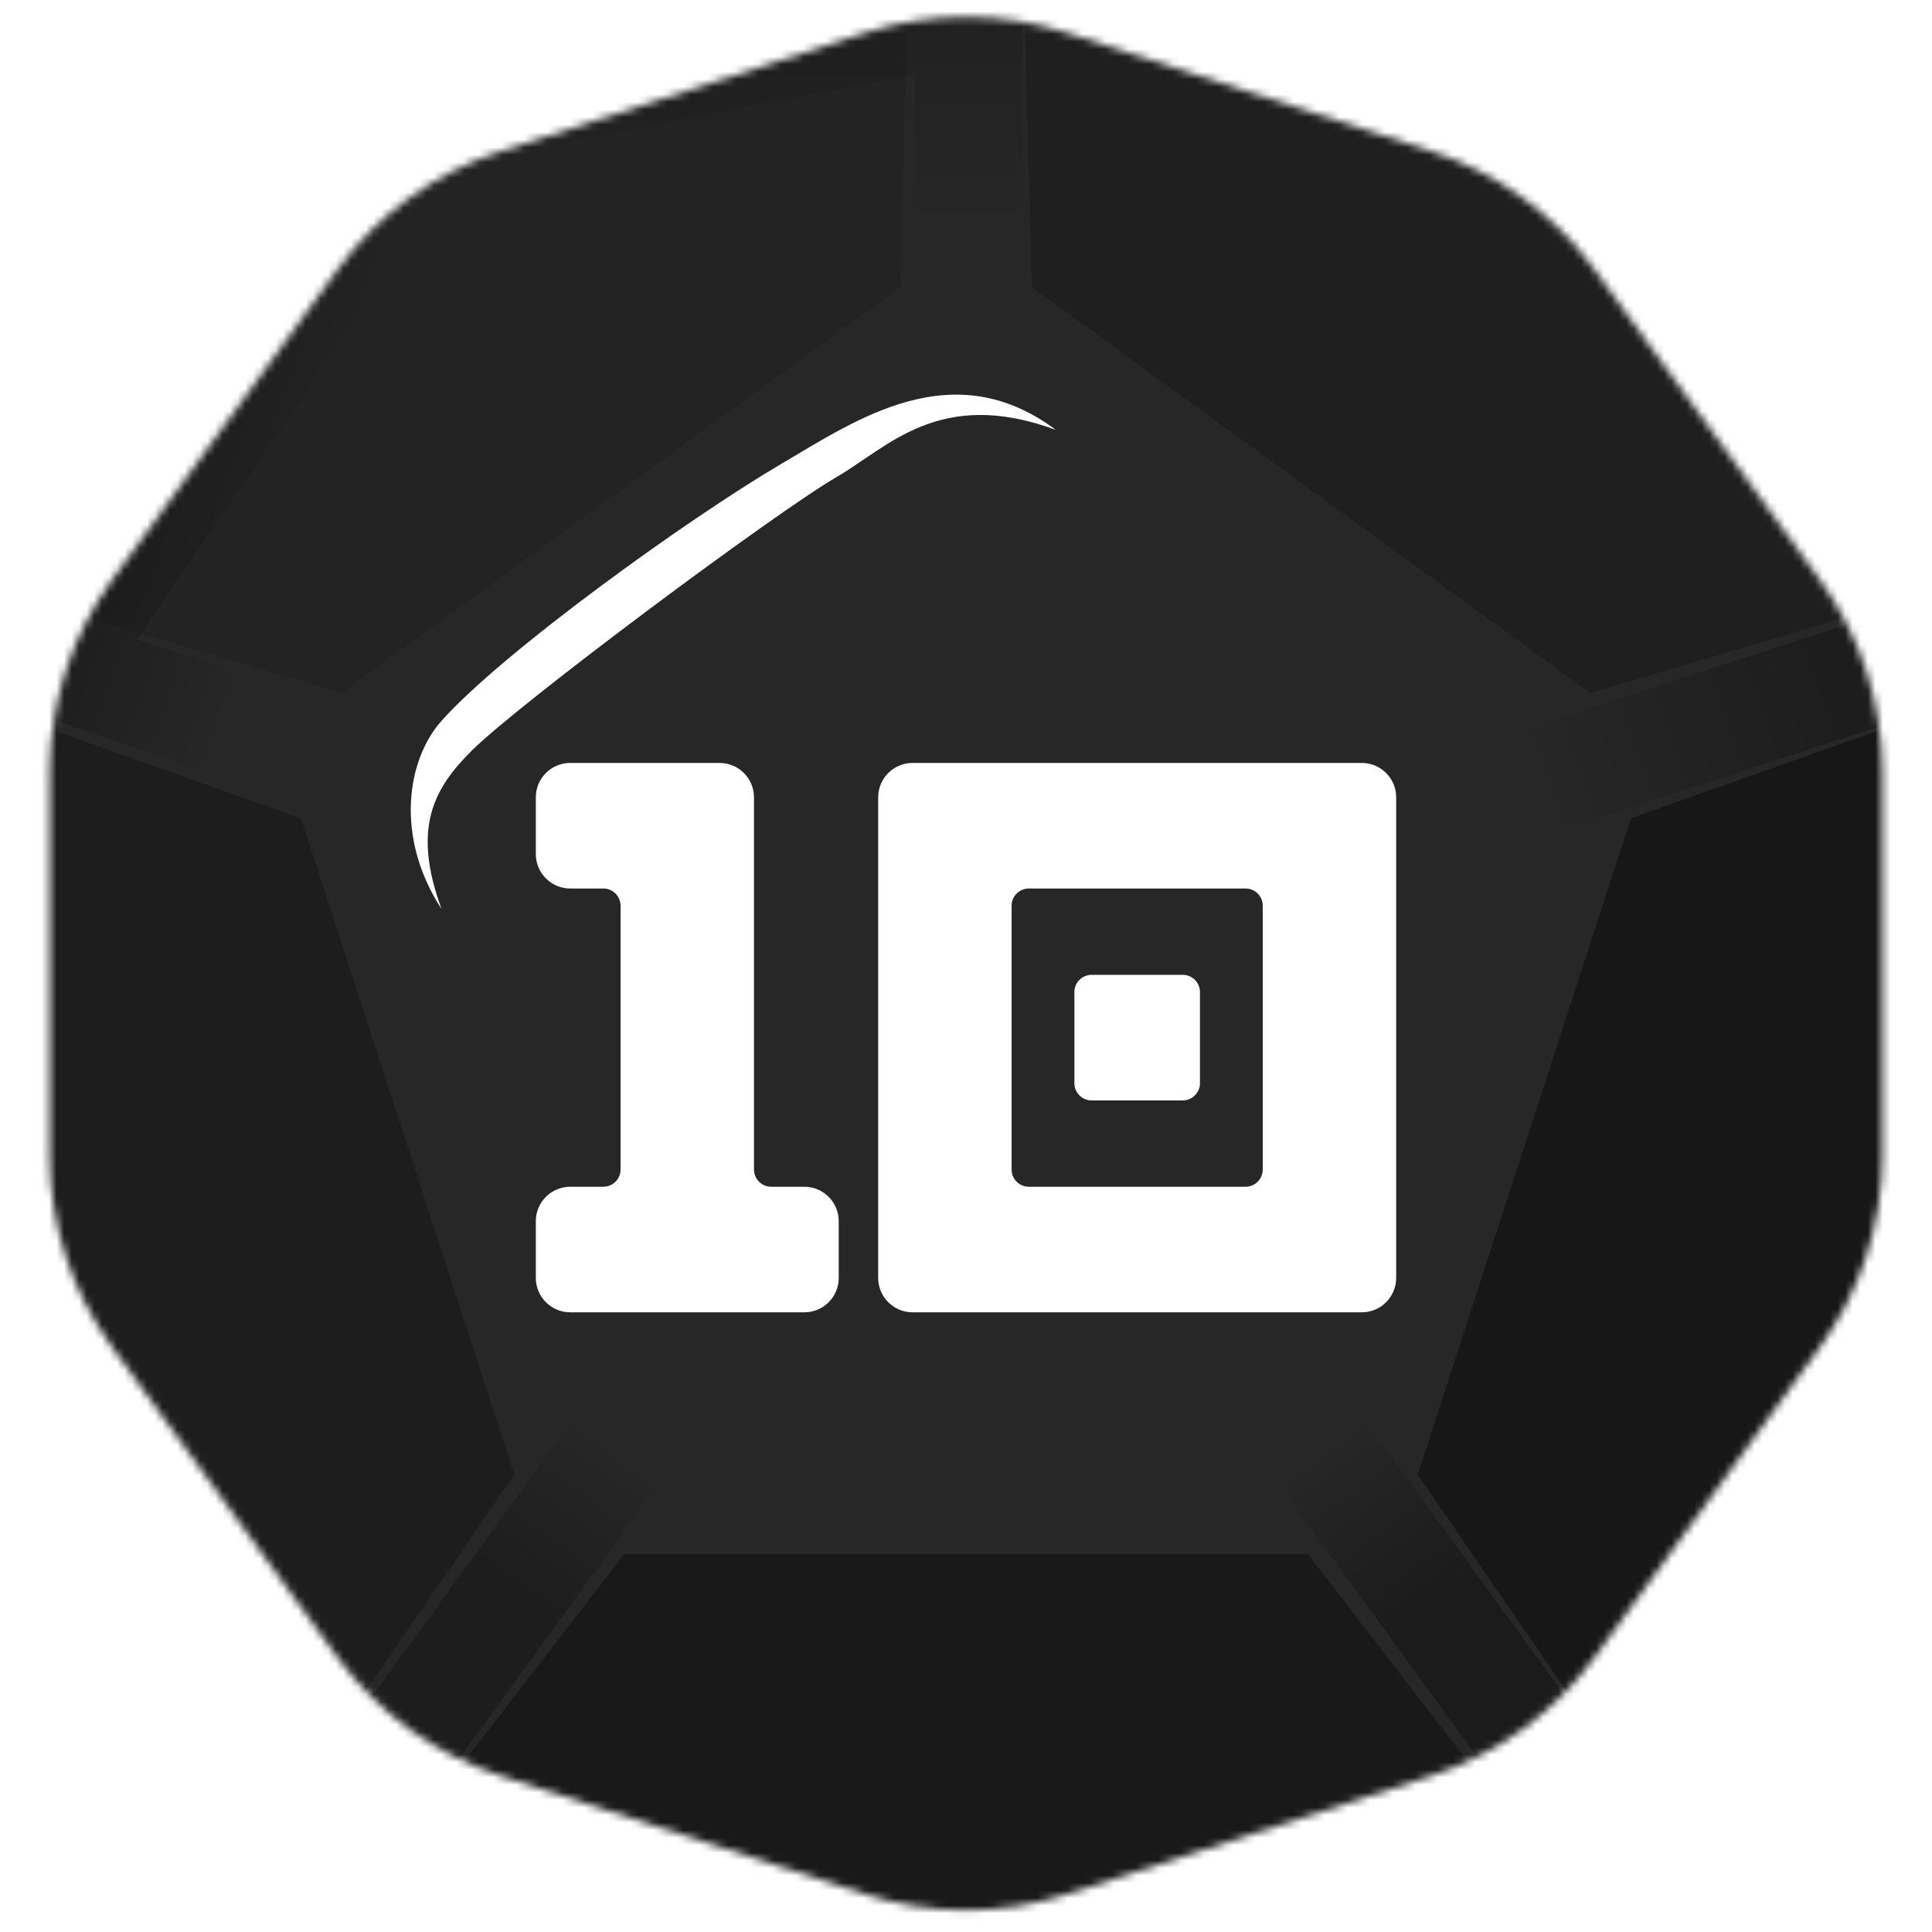 <svg width="256" height="256" viewBox="0 0 256 256" fill="none" xmlns="http://www.w3.org/2000/svg">
<desc>
  wrpg-online.com SWRPG Dice Asset
  Created by: Joshua Ziggas
  Source: https://github.com/swrpg-online/art
  License: CC BY-NC-SA 4.0
</desc><mask id="mask0_112_31311" style="mask-type:luminance" maskUnits="userSpaceOnUse" x="6" y="2" width="244" height="252">
<path d="M114.626 4.345C123.318 1.521 132.682 1.521 141.374 4.345L189.669 20.037C198.361 22.861 205.935 28.365 211.307 35.759L241.155 76.841C246.527 84.235 249.421 93.14 249.421 102.279V153.059C249.421 162.199 246.527 171.103 241.155 178.497L211.307 219.58C205.935 226.973 198.361 232.477 189.669 235.301L141.374 250.993C132.682 253.817 123.318 253.817 114.626 250.993L66.332 235.301C57.639 232.477 50.065 226.973 44.693 219.58L14.845 178.497C9.473 171.103 6.579 162.199 6.579 153.059V102.279C6.579 93.14 9.473 84.235 14.845 76.841L44.693 35.759C50.065 28.365 57.639 22.861 66.332 20.037L114.626 4.345Z" fill="white"/>
</mask>
<g mask="url(#mask0_112_31311)">
<rect width="256" height="256" fill="#272727"/>
<g filter="url(#filter0_f_112_31311)">
<path d="M50.1 9.815L135.446 -6.134V48.825H121.26V9.815L52.805 23.079L50.1 9.815Z" fill="url(#paint0_linear_112_31311)" fill-opacity="0.15"/>
<rect x="169.168" y="196.272" width="14.185" height="78.02" transform="rotate(-36 169.168 196.272)" fill="url(#paint1_linear_112_31311)" fill-opacity="0.3"/>
<path d="M-5.079 91.241L43.068 14.964L61.461 21.456L18.117 84.752L55.218 96.807L50.835 110.298L-5.079 91.241Z" fill="url(#paint2_linear_112_31311)" fill-opacity="0.25"/>
<rect x="205.87" y="110.299" width="14.185" height="78.02" transform="rotate(-108 205.87 110.299)" fill="url(#paint3_linear_112_31311)" fill-opacity="0.25"/>
<rect x="41.678" y="259.393" width="14.185" height="78.02" transform="rotate(-144 41.678 259.393)" fill="url(#paint4_linear_112_31311)" fill-opacity="0.25"/>
<path d="M173.312 205.927L209.146 252.45L126.5 268.5L46.854 252.45L82.688 205.927L173.312 205.927Z" fill="black" fill-opacity="0.35"/>
<path d="M216.11 108.421L272.06 88.582L261 175L221.455 244.329L187.851 195.392L216.11 108.421Z" fill="black" fill-opacity="0.4"/>
<path d="M136.731 38.062L135.152 -21.281L210.713 14L267.639 74.977L210.713 91.813L136.731 38.062Z" fill="black" fill-opacity="0.2"/>
<path d="M45.287 91.814L-11.639 74.977L45.287 15.001L120.847 -21.28L119.268 38.063L45.287 91.814Z" fill="black" fill-opacity="0.1"/>
<path d="M68.149 195.392L34.545 244.33L-4 172.5L-16.06 88.582L39.891 108.422L68.149 195.392Z" fill="black" fill-opacity="0.25"/>
</g>
</g>
<g clip-path="url(#clip0_112_31311)">
<path d="M120.924 173.889C118.405 173.889 116.364 171.847 116.364 169.329V105.653C116.364 103.134 118.405 101.093 120.924 101.093H180.44C182.958 101.093 185 103.134 185 105.653V169.329C185 171.847 182.958 173.889 180.44 173.889H120.924ZM136.323 117.732C135.064 117.732 134.043 118.753 134.043 120.012V154.97C134.043 156.229 135.064 157.25 136.323 157.25H165.041C166.3 157.25 167.321 156.229 167.321 154.97V120.012C167.321 118.753 166.3 117.732 165.041 117.732H136.323ZM142.362 131.451C142.362 130.192 143.383 129.171 144.642 129.171H156.721C157.98 129.171 159.001 130.192 159.001 131.451V143.53C159.001 144.789 157.98 145.81 156.721 145.81H144.642C143.383 145.81 142.362 144.789 142.362 143.53V131.451Z" fill="white"/>
<path d="M106.576 157.25C109.094 157.25 111.136 159.291 111.136 161.81V169.329C111.136 171.847 109.094 173.889 106.576 173.889H75.56C73.041 173.889 71 171.847 71 169.329V161.81C71 159.291 73.041 157.25 75.56 157.25H79.948C81.207 157.25 82.228 156.229 82.228 154.97V120.012C82.228 118.753 81.207 117.732 79.948 117.732H75.56C73.041 117.732 71 115.69 71 113.172V105.653C71 103.134 73.041 101.093 75.56 101.093H95.347C97.865 101.093 99.907 103.134 99.907 105.653V154.97C99.907 156.229 100.928 157.25 102.187 157.25H106.576Z" fill="white"/>
</g>
<g filter="url(#filter1_f_112_31311)">
<path d="M62.492 99.478C57.484 104.467 54.557 109.682 58.508 120.453C52.247 110.816 53.955 100.612 58.508 95.51C66.601 86.442 90.952 68.866 103.474 61.496C113.491 55.6 126.241 46.757 139.901 56.961C124.533 51.292 117.703 59.228 110.873 63.197C102.632 67.985 68.754 93.242 62.492 99.478Z" fill="white"/>
</g>
<defs>
<filter id="filter0_f_112_31311" x="-26.88" y="-32.1" width="317.771" height="311.419" filterUnits="userSpaceOnUse" color-interpolation-filters="sRGB">
<feFlood flood-opacity="0" result="BackgroundImageFix"/>
<feBlend mode="normal" in="SourceGraphic" in2="BackgroundImageFix" result="shape"/>
<feGaussianBlur stdDeviation="5.41" result="effect1_foregroundBlur_112_31311"/>
</filter>
<filter id="filter1_f_112_31311" x="49.018" y="46.881" width="96.293" height="78.981" filterUnits="userSpaceOnUse" color-interpolation-filters="sRGB">
<feFlood flood-opacity="0" result="BackgroundImageFix"/>
<feBlend mode="normal" in="SourceGraphic" in2="BackgroundImageFix" result="shape"/>
<feGaussianBlur stdDeviation="2.705" result="effect1_foregroundBlur_112_31311"/>
</filter>
<linearGradient id="paint0_linear_112_31311" x1="128.353" y1="-29.195" x2="128.353" y2="48.825" gradientUnits="userSpaceOnUse">
<stop offset="0.4"/>
<stop offset="0.771" stop-opacity="0"/>
</linearGradient>
<linearGradient id="paint1_linear_112_31311" x1="176.261" y1="196.272" x2="176.275" y2="252.046" gradientUnits="userSpaceOnUse">
<stop stop-opacity="0"/>
<stop offset="0.445"/>
</linearGradient>
<linearGradient id="paint2_linear_112_31311" x1="52.243" y1="103.558" x2="6.823" y2="87.454" gradientUnits="userSpaceOnUse">
<stop offset="0.488" stop-opacity="0"/>
<stop offset="1"/>
</linearGradient>
<linearGradient id="paint3_linear_112_31311" x1="216.761" y1="109.731" x2="217.403" y2="150.481" gradientUnits="userSpaceOnUse">
<stop stop-opacity="0"/>
<stop offset="1"/>
</linearGradient>
<linearGradient id="paint4_linear_112_31311" x1="48.77" y1="337.413" x2="48.678" y2="291.64" gradientUnits="userSpaceOnUse">
<stop stop-opacity="0"/>
<stop offset="0.483"/>
</linearGradient>
<clipPath id="clip0_112_31311">
<rect width="114" height="114" fill="white" transform="translate(71 78)"/>
</clipPath>
</defs>
</svg>
